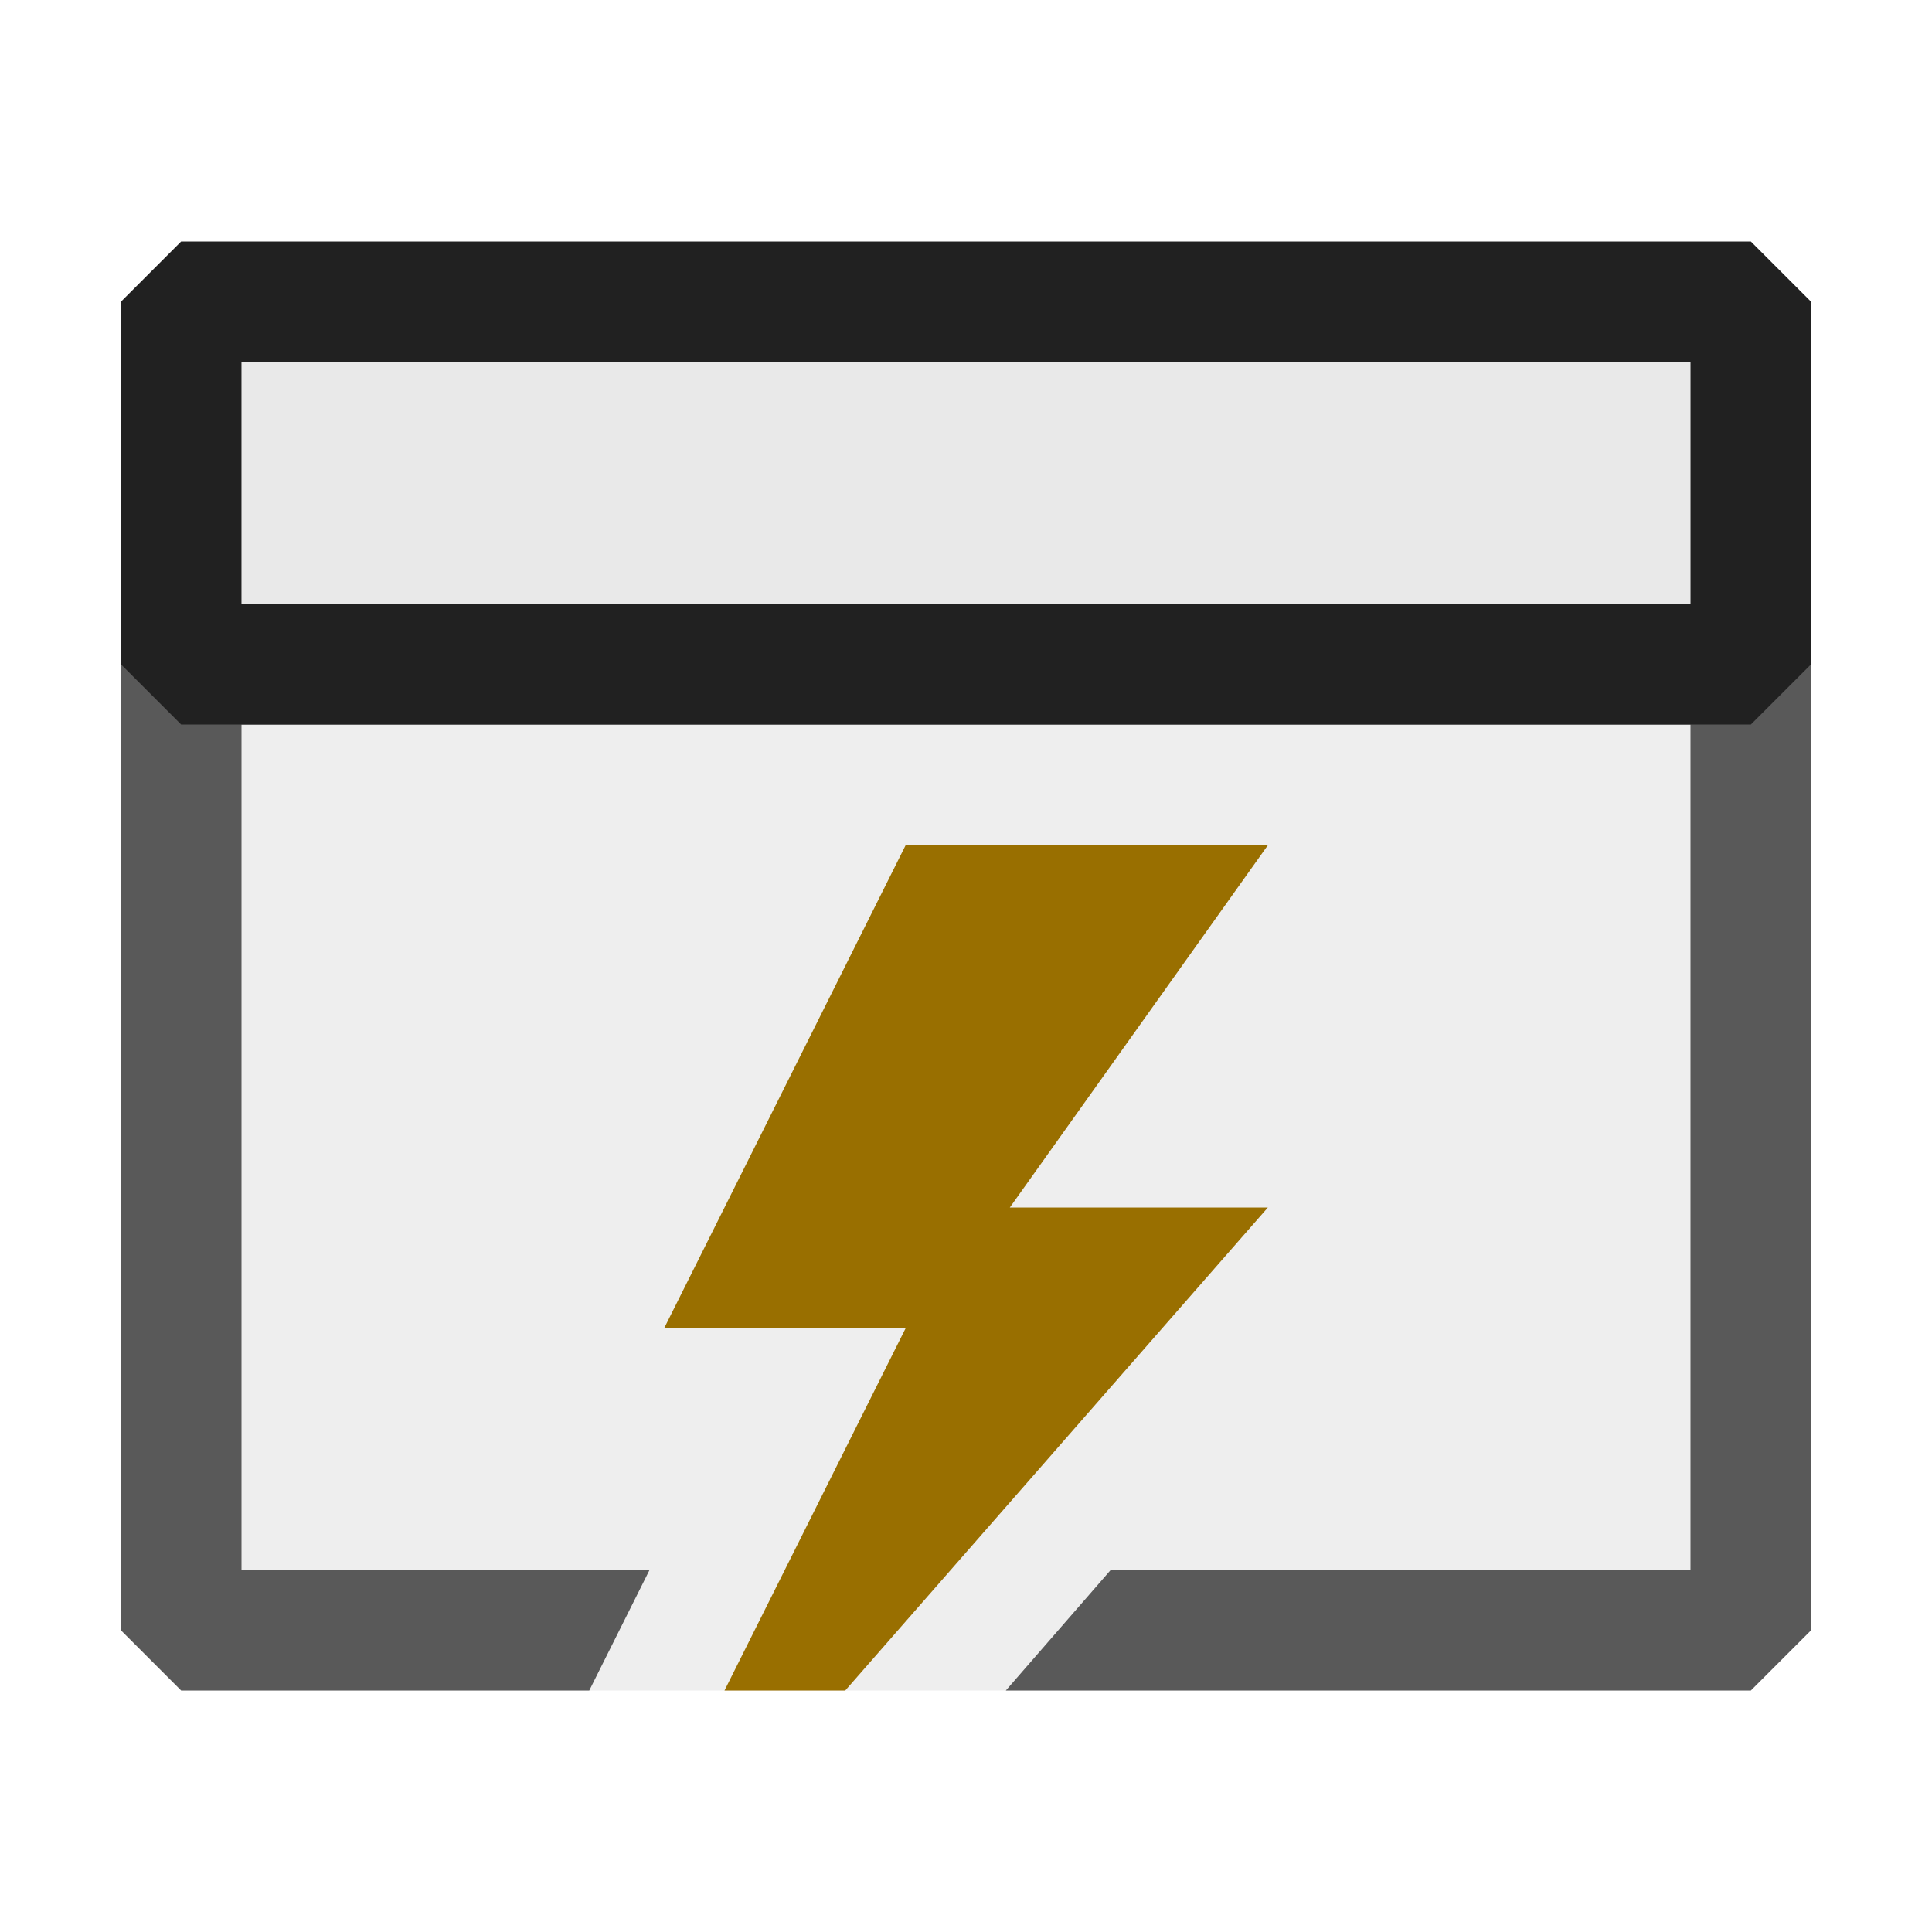 <svg xmlns="http://www.w3.org/2000/svg" viewBox="0 0 16 16">
  <defs>
    <style>.canvas{fill: none; opacity: 0;}.light-defaultgrey-10{fill: #212121; opacity: 0.1;}.light-defaultgrey{fill: #212121; opacity: 1;}.light-yellow{fill: #996f00; opacity: 1;}.cls-1{opacity:0.75;}</style>
  </defs>
  <title>Trigger</title>
  <g id="canvas">
    <path class="canvas" d="M16,16H0V0H16Z" />
  </g>
  <g id="level-1">
    <g class="cls-1">
      <path class="light-defaultgrey-10" d="M14.5,5v9H1.5V5Z" />
      <path class="light-defaultgrey" d="M14.5,5H1.5L1,5.5v8l.5.5H4.88l.5-1H2V6H14v7H9.2l-.87,1H14.5l.5-.5v-8Z" />
    </g>
    <path class="light-yellow" d="M10.5,10,7,14H6l1.5-3h-2l2-4h3L8.363,10Z" />
    <path class="light-defaultgrey-10" d="M14,3V5H2V3Z" />
    <path class="light-defaultgrey" d="M14.5,6H1.5L1,5.5v-3L1.5,2h13l.5.5v3ZM2,5H14V3H2Z" />
  </g>
</svg>
